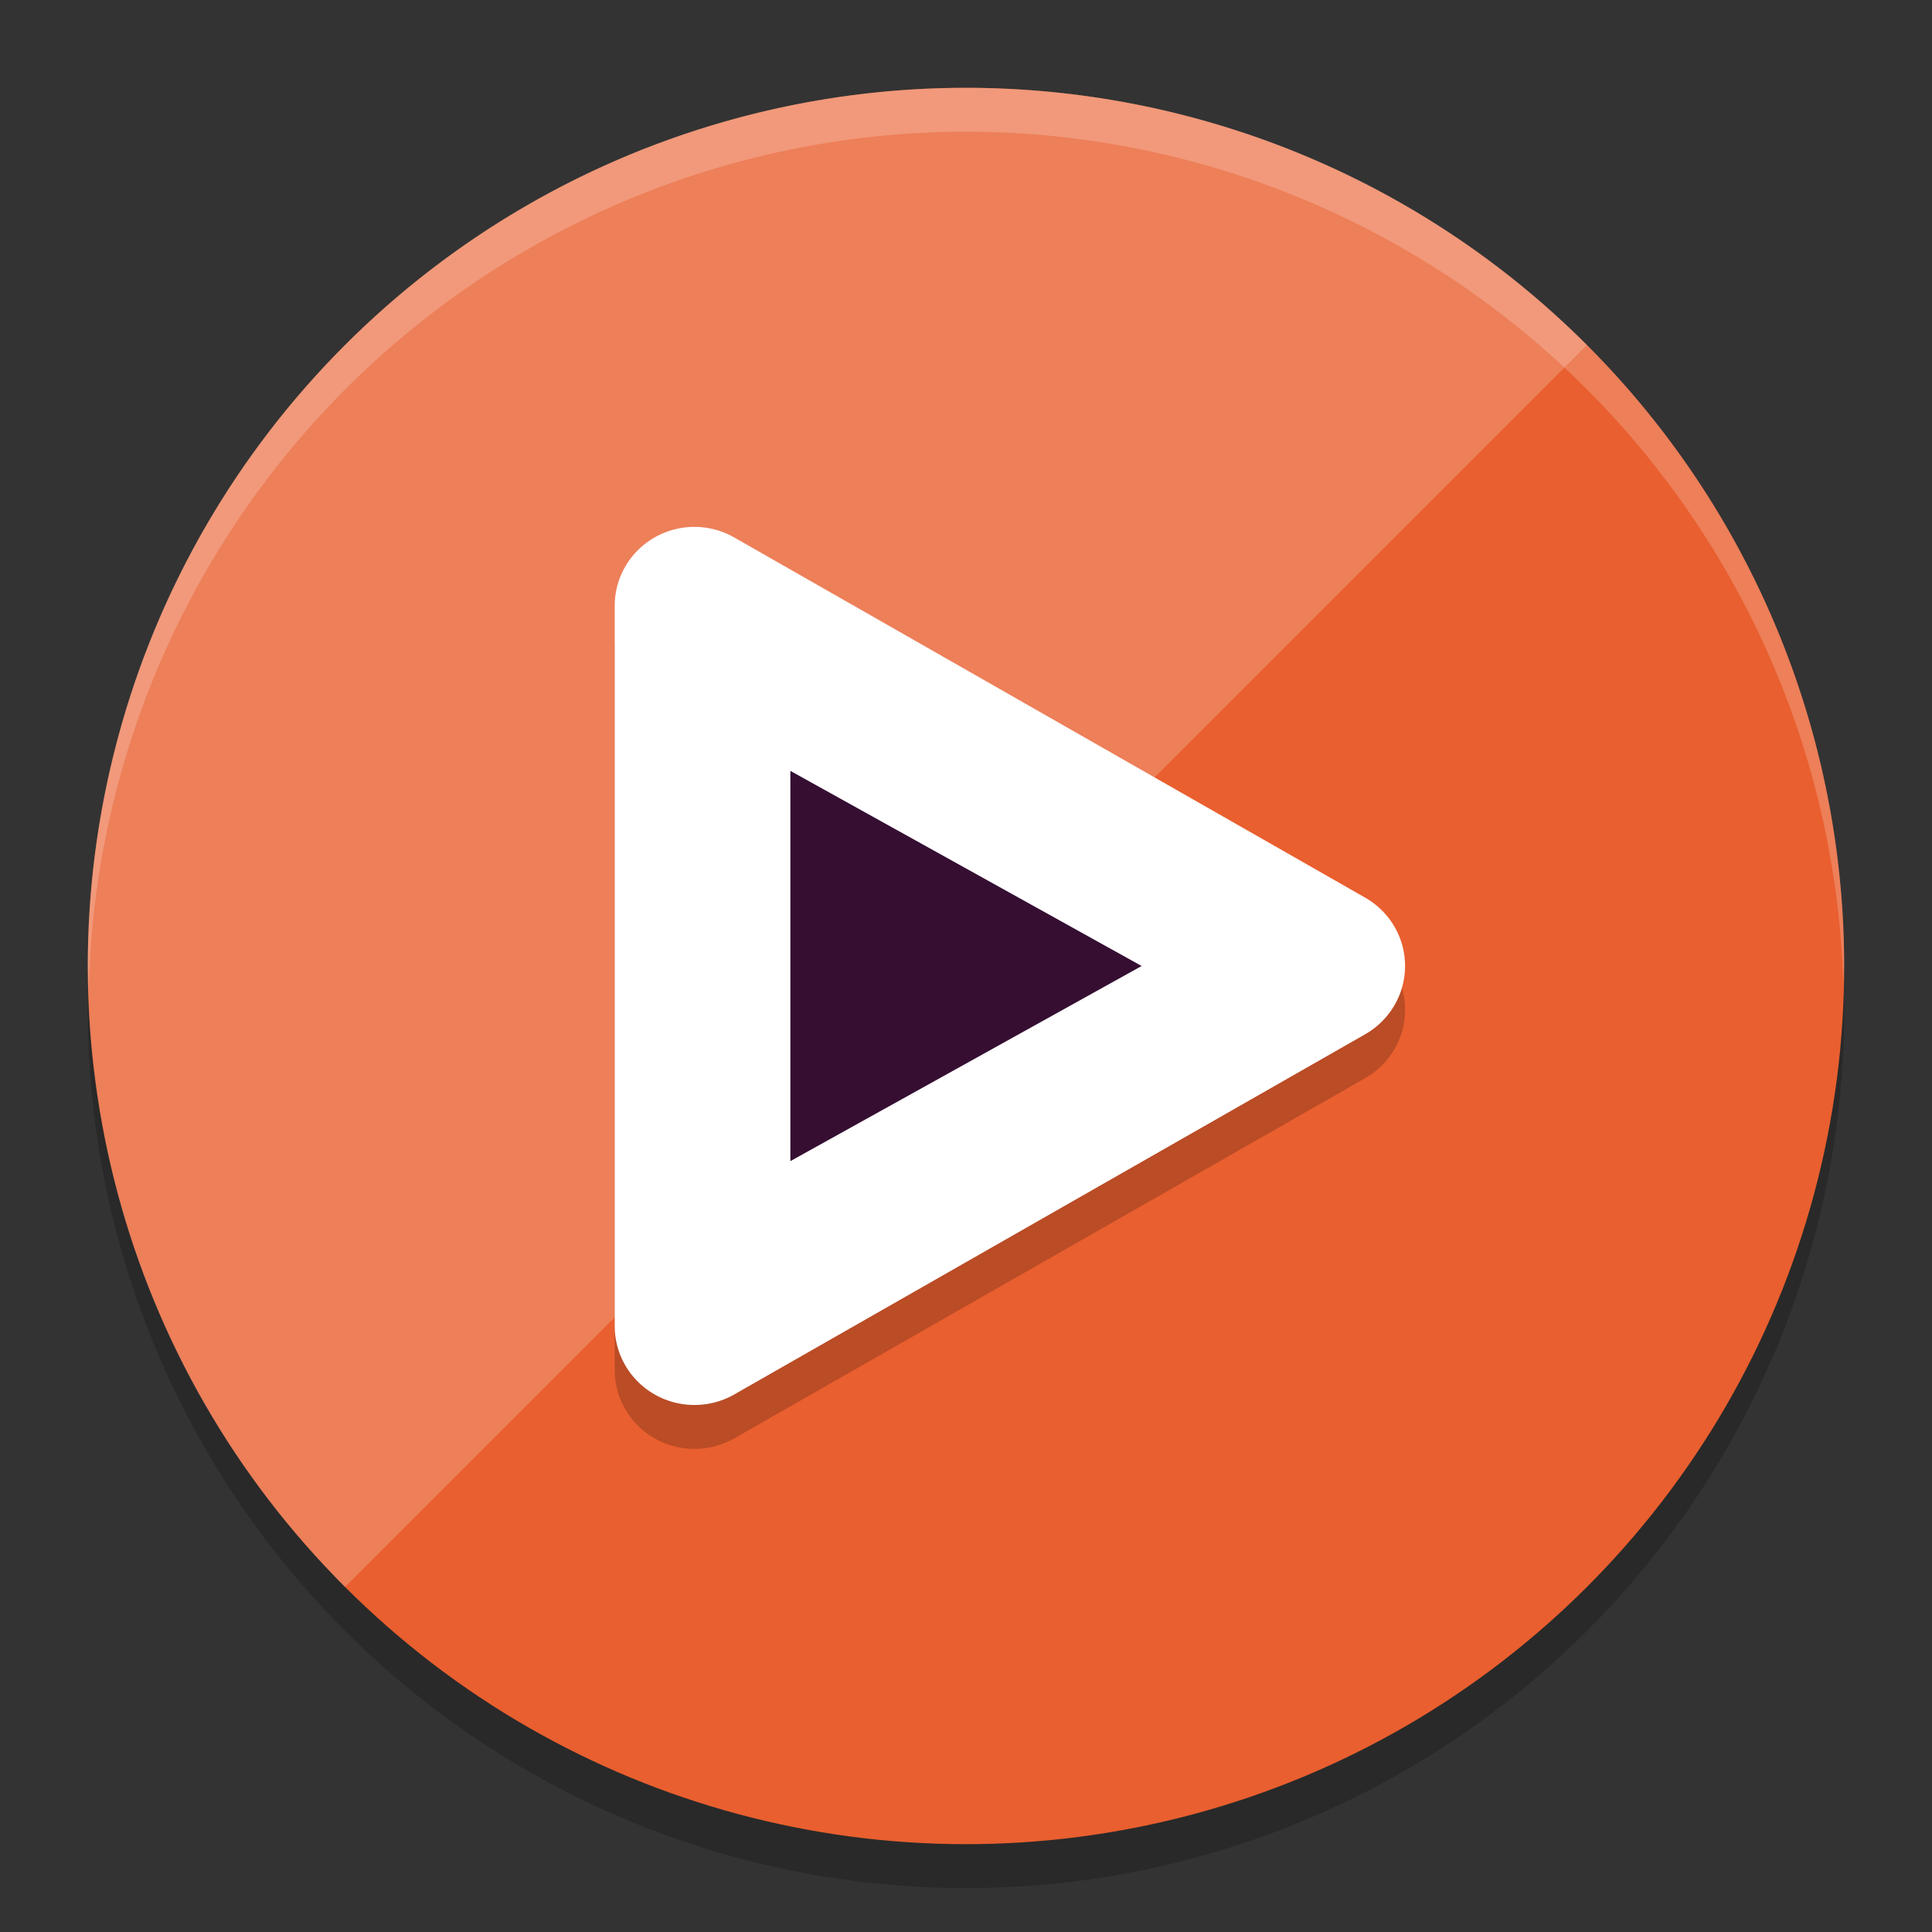 <svg xmlns="http://www.w3.org/2000/svg" width="22" height="22" version="1.1">
 <rect width="100%" height="100%" fill="#333333" stroke="none"/>
 <circle style="opacity:0.2" cx="11" cy="11.5" r="10"/>
 <circle style="fill:#e95f2f" cx="0" cy="15.556" r="10" transform="rotate(-45)"/>
 <path style="opacity:0.2;fill:#ffffff" d="m 11,1 a 10,10 0 0 0 -10,10 10,10 0 0 0 0.01,0.293 A 10,10 0 0 1 11,1.5 10,10 0 0 1 20.99,11.207 10,10 0 0 0 21,11 10,10 0 0 0 11,1 Z"/>
 <path style="opacity:0.2;fill:#ffffff" d="M 18.071,3.929 3.929,18.071 c -3.905,-3.905 -3.905,-10.237 0,-14.142 3.905,-3.905 10.237,-3.905 14.142,0 z"/>
 <path style="opacity:0.2" d="M 7.929,6.5 A 0.908,0.898 0 0 0 7,7.397 v 8.205 a 0.908,0.898 0 0 0 1.361,0.777 L 15.546,12.277 a 0.908,0.898 0 0 0 0,-1.555 L 8.361,6.62 A 0.908,0.898 0 0 0 7.929,6.5 Z"/>
 <path style="fill:#ffffff" d="M 7.929,6 A 0.908,0.898 0 0 0 7,6.897 v 8.205 a 0.908,0.898 0 0 0 1.361,0.777 L 15.546,11.777 a 0.908,0.898 0 0 0 0,-1.555 L 8.361,6.12 A 0.908,0.898 0 0 0 7.929,6 Z"/>
 <path style="fill:#350e32" d="M 9,8.778 13,11 9,13.222 Z"/>
</svg>
